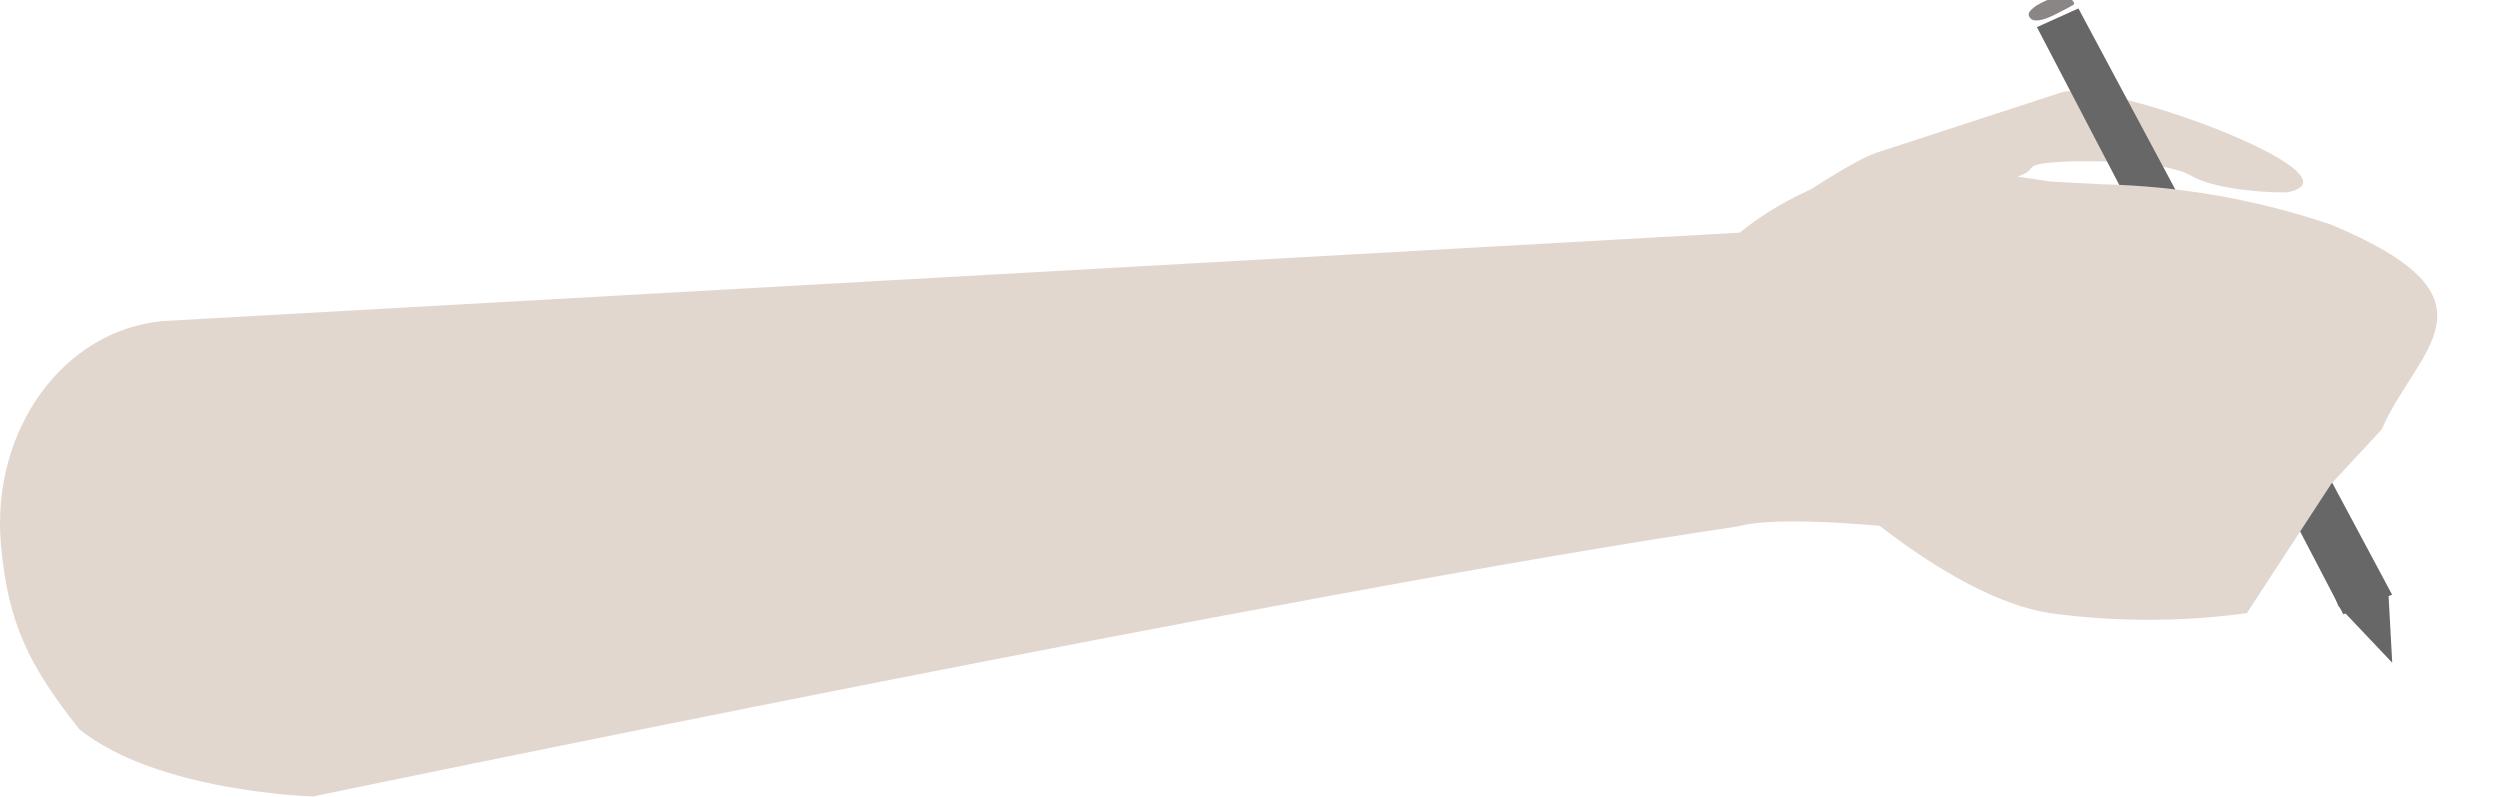 <svg id="e45n2sjjoab1" xmlns="http://www.w3.org/2000/svg" xmlns:xlink="http://www.w3.org/1999/xlink" viewBox="0 0 134.25 42.81" shape-rendering="geometricPrecision" text-rendering="geometricPrecision"><style><![CDATA[#e45n2sjjoab7_to {animation: e45n2sjjoab7_to__to 3000ms linear 1 normal forwards}@keyframes e45n2sjjoab7_to__to { 0% {transform: translate(0px,0px)} 23.333% {transform: translate(2.438px,-0.004px)} 46.667% {transform: translate(-2.328px,-0.004px)} 100% {transform: translate(-2.328px,-0.004px)} }#e45n2sjjoab7_tr {animation: e45n2sjjoab7_tr__tr 3000ms linear 1 normal forwards}@keyframes e45n2sjjoab7_tr__tr { 0% {transform: rotate(-0.1deg)} 46.667% {transform: rotate(-0.1deg)} 66.667% {transform: rotate(0.457deg)} 86.667% {transform: rotate(0.021deg)} 100% {transform: rotate(0.021deg)} }#e45n2sjjoab14_to {animation: e45n2sjjoab14_to__to 3000ms linear 1 normal forwards}@keyframes e45n2sjjoab14_to__to { 0% {transform: translate(-1170.374px,-712.875px)} 23.333% {transform: translate(-1167.884px,-712.88px)} 46.667% {transform: translate(-1171.477px,-712.88px)} 83.333% {transform: translate(-1172.048px,-713.621px)} 100% {transform: translate(-1172.048px,-713.621px)} }#e45n2sjjoab14_tr {animation: e45n2sjjoab14_tr__tr 3000ms linear 1 normal forwards}@keyframes e45n2sjjoab14_tr__tr { 0% {transform: rotate(0deg)} 47.667% {transform: rotate(0deg)} 66.667% {transform: rotate(0.05deg)} 86.667% {transform: rotate(0.024deg)} 100% {transform: rotate(0.024deg)} }]]></style><defs><clipPath id="e45n2sjjoab2"><rect id="e45n2sjjoab3" width="1920" height="1080" rx="0" ry="0" transform="matrix(1 0 0 1 0.45 -0.18)" fill="none" stroke="none" stroke-width="1"/></clipPath></defs><g id="e45n2sjjoab4"><g id="e45n2sjjoab5" clip-path="url(#e45n2sjjoab2)"><g id="e45n2sjjoab6"><g id="e45n2sjjoab7_to" transform="translate(0,0)"><g id="e45n2sjjoab7_tr" transform="rotate(-0.1)"><g id="e45n2sjjoab7" transform="translate(0,0)"><g id="e45n2sjjoab8"><path id="e45n2sjjoab9" d="M1289.86,723.83C1294.15,722.94,1279.94,717.68,1277.67,718.46L1267.73,721.68C1265.46,722.46,1256.2,728.84,1256.5,730.87C1256.8,732.9,1262.16,732.87,1264.43,732.09L1275.37,722.95C1276.56,722.54,1275.37,722.32,1277.67,722.18C1278.99,722.11,1283.23,722.1,1284.67,722.95C1286.11,723.8,1289.59,723.89,1289.86,723.83Z" transform="matrix(1 0 0 1 -1167 -713.298)" fill="rgb(226,215,207)" stroke="none" stroke-width="1"/></g><path id="e45n2sjjoab10" d="M1292.51,746.43L1295.4,749.49L1295.2,745.7L1294.7,744.61L1292.39,744.53C1292.15,744.477,1291.918,744.393,1291.7,744.28Z" transform="matrix(1 -0 0 1 -1167 -713.677)" fill="rgb(103,103,103)" stroke="none" stroke-width="1"/><path id="e45n2sjjoab11" d="M1278.27,713.8L1276.04,714.8L1292.44,746.36L1295.06,745.31Z" transform="matrix(1 0 0 1 -1166.66 -713.152)" fill="rgb(103,103,103)" stroke="none" stroke-width="1"/><path id="e45n2sjjoab12" d="M1276.32,714.11C1276.499,713.999,1276.686,713.902,1276.88,713.82C1277.71,713.48,1278.1,713.59,1278.29,713.82C1278.48,714.05,1278.35,714.03,1278.2,714.13C1278.05,714.23,1277.77,714.35,1277.42,714.54C1276.72,714.9,1276.22,715,1276.02,714.76C1275.82,714.52,1276,714.36,1276.32,714.11Z" transform="matrix(1 0 0 1 -1167 -713.6)" fill="rgb(139,134,134)" stroke="none" stroke-width="1"/></g></g></g><g id="e45n2sjjoab13"><g id="e45n2sjjoab14_to" transform="translate(-1170.374,-712.875)"><g id="e45n2sjjoab14_tr" transform="rotate(0)"><path id="e45n2sjjoab14" d="M1268.64,738.86C1268.64,738.86,1275.07,744.97,1280.45,745.8C1283.96,746.281,1287.52,746.281,1291.03,745.8L1295.56,738.86L1298.27,735.94C1300.14,731.6,1305.15,728.94,1295.56,724.94C1291.582,723.591,1287.42,722.859,1283.22,722.77L1280.45,722.62C1280.45,722.62,1275.87,721.89,1272.92,721.68C1271.776,721.69,1270.642,721.9,1269.57,722.3C1266,723.41,1260.74,726.55,1261.16,730.3C1261.5,733.24,1257.97,728.56,1261.16,730.3C1262.88,731.2,1266.16,738.88,1268.64,738.86Z" transform="translate(0,0)" fill="rgb(226,215,207)" stroke="none" stroke-width="1"/></g></g></g></g></g></g><g id="e45n2sjjoab15"><path id="e45n2sjjoab16" d="M1276.47,742.88C1276.47,742.88,1263.83,740.88,1260.27,741.88C1237.11,745.26,1183.81,756.37,1183.81,756.37C1183.81,756.37,1175.45,756.14,1171.26,752.76C1168.59,749.38,1167.43,747.13,1167.05,742.84C1166.51,736.69,1170.4,731.33,1175.75,730.84L1264.95,725.84C1270.29,725.38,1273.38,727.49,1273.95,733.64C1274.52,739.79,1281.81,742.42,1276.47,742.88Z" transform="matrix(1 0 0 1 -1167 -713.6)" fill="rgb(226,215,207)" stroke="none" stroke-width="1"/></g></svg>
